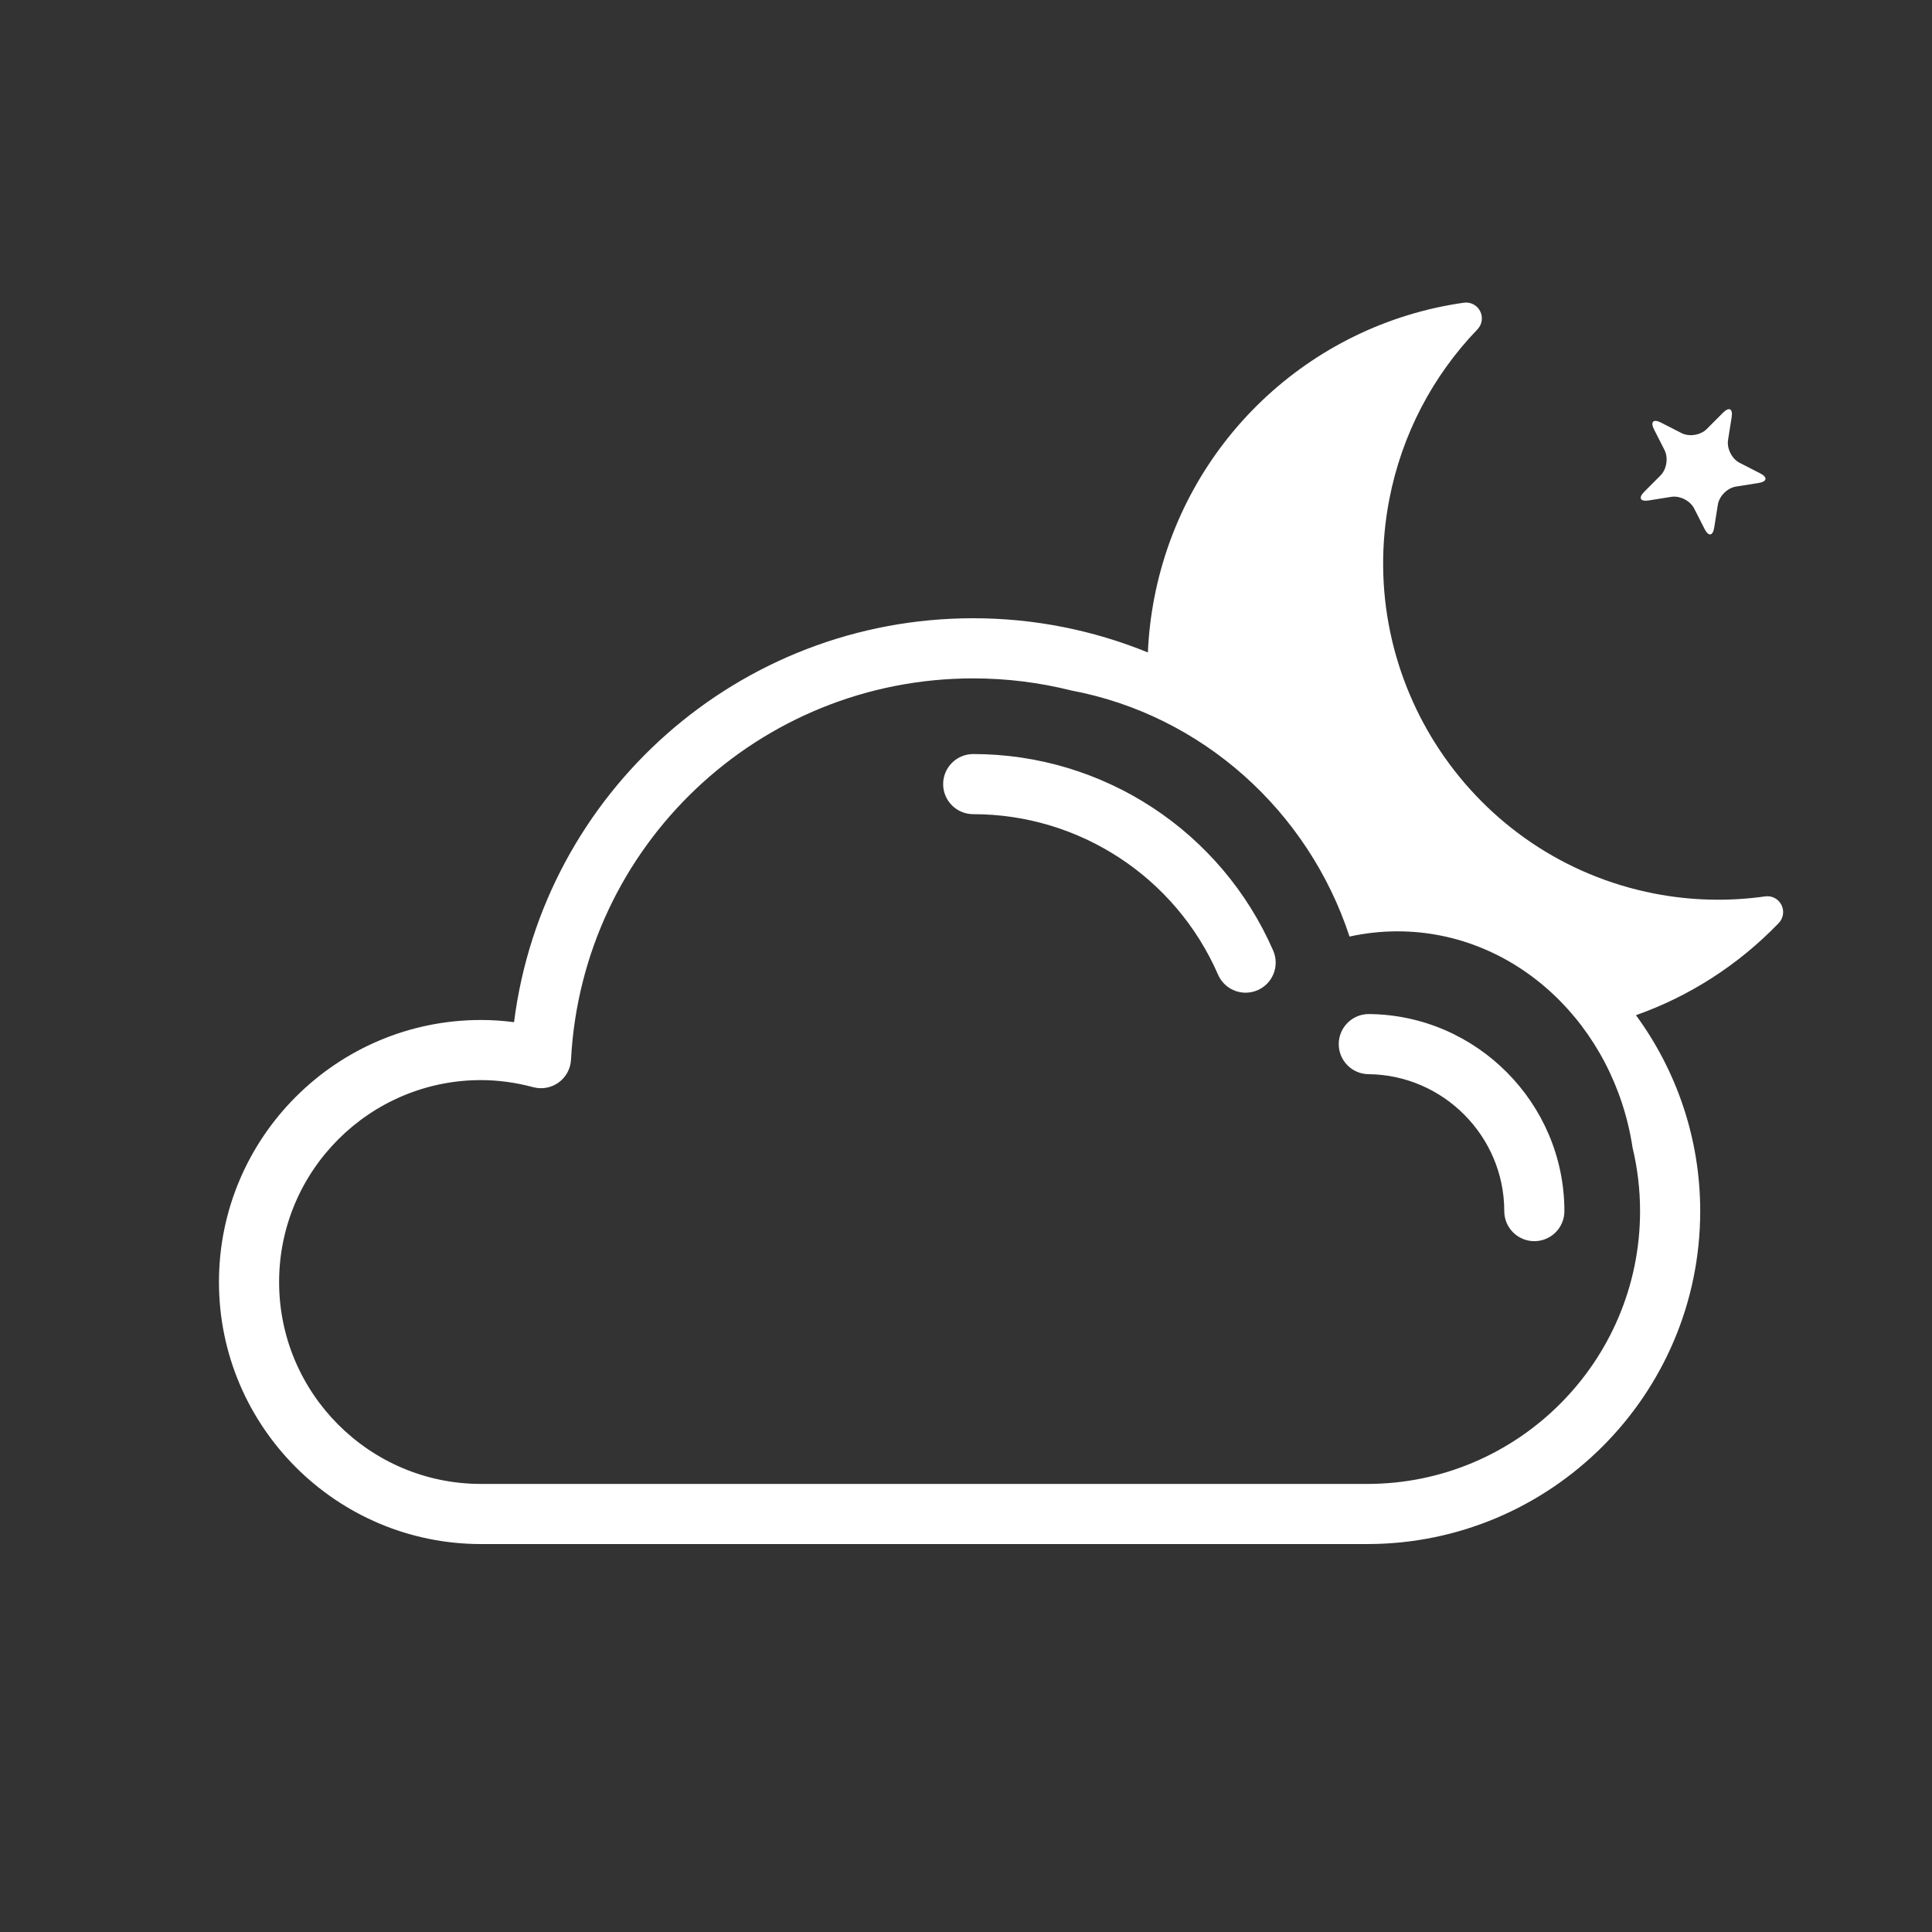 <?xml version="1.0" encoding="UTF-8"?>
<svg width="150px" height="150px" viewBox="0 0 150 150" version="1.1" xmlns="http://www.w3.org/2000/svg" xmlns:xlink="http://www.w3.org/1999/xlink">
    <rect x="0" y="0" width="150" height="150" fill="#333333" stroke="none"/>
    <!-- Generator: Sketch 50.2 (55047) - http://www.bohemiancoding.com/sketch -->
    <title>icon/few clouds 2n</title>
    <desc>Created with Sketch.</desc>
    <defs></defs>
    <g id="icon/few-clouds-2n" stroke="none" stroke-width="1" fill="none" fill-rule="evenodd">
        <path d="M83.163,53.606 C80.712,52.992 78.162,52.67 75.561,52.67 C58.92,52.67 45.203,65.675 44.333,82.275 C44.297,82.979 43.945,83.628 43.374,84.043 C42.807,84.456 42.082,84.591 41.401,84.409 C40.034,84.044 38.669,83.859 37.346,83.859 C28.703,83.859 21.67,90.891 21.67,99.536 C21.67,108.18 28.703,115.212 37.346,115.212 L106.151,115.212 C117.831,115.212 127.334,105.71 127.334,94.031 C127.334,92.342 127.134,90.697 126.755,89.119 C125.313,79.584 117.689,72.309 108.5,72.309 C107.225,72.309 105.98,72.449 104.778,72.715 C101.567,62.944 93.318,55.513 83.163,53.606 Z M89.121,50.656 C89.182,49.242 89.348,47.816 89.626,46.386 C91.955,34.405 101.612,25.209 113.655,23.502 C114.172,23.428 114.681,23.692 114.919,24.162 C115.157,24.629 115.072,25.197 114.706,25.575 C111.201,29.216 108.838,33.767 107.871,38.74 C105.12,52.892 114.352,66.636 128.451,69.377 C131.288,69.928 134.18,70.002 137.048,69.596 C137.564,69.521 138.073,69.787 138.31,70.255 C138.548,70.723 138.463,71.292 138.098,71.669 C134.942,74.945 131.14,77.363 127.015,78.819 C130.149,83.096 132.004,88.36 132.004,94.031 C132.004,108.284 120.407,119.88 106.151,119.88 L37.346,119.88 C26.128,119.88 17,110.754 17,99.536 C17,88.318 26.128,79.191 37.346,79.191 C38.193,79.191 39.05,79.247 39.91,79.361 C42.166,61.572 57.338,48 75.561,48 C80.302,48 84.893,48.932 89.121,50.656 Z M127.662,38.177 L128.924,36.911 C129.4,36.433 129.54,35.547 129.234,34.944 L128.423,33.349 C128.117,32.746 128.36,32.504 128.96,32.811 L130.548,33.623 C131.15,33.93 132.032,33.791 132.509,33.312 L133.77,32.046 C134.247,31.567 134.551,31.722 134.445,32.392 L134.165,34.16 C134.06,34.828 134.466,35.628 135.067,35.935 L136.655,36.747 C137.257,37.055 137.202,37.393 136.537,37.499 L134.776,37.779 C134.109,37.885 133.478,38.518 133.373,39.187 L133.093,40.954 C132.988,41.623 132.651,41.677 132.345,41.073 L131.535,39.48 C131.228,38.877 130.434,38.47 129.766,38.575 L128.006,38.855 C127.34,38.961 127.185,38.656 127.662,38.177 Z M106.251,83.399 C104.961,83.387 103.928,82.331 103.939,81.042 C103.952,79.762 104.994,78.731 106.272,78.731 L106.297,78.731 C114.658,78.809 121.459,85.674 121.459,94.031 C121.459,95.321 120.415,96.364 119.124,96.364 C117.837,96.364 116.791,95.321 116.791,94.031 C116.791,88.224 112.064,83.455 106.251,83.399 Z M75.561,63.212 C74.271,63.212 73.226,62.168 73.226,60.877 C73.226,59.588 74.271,58.544 75.561,58.544 C85.665,58.544 94.805,64.534 98.85,73.805 C99.364,74.986 98.824,76.363 97.642,76.877 C97.338,77.01 97.021,77.072 96.71,77.072 C95.81,77.072 94.951,76.549 94.569,75.67 C91.269,68.103 83.809,63.212 75.561,63.212 Z" id="Combined-Shape" fill="#FFFFFF"></path>
    </g>
</svg>